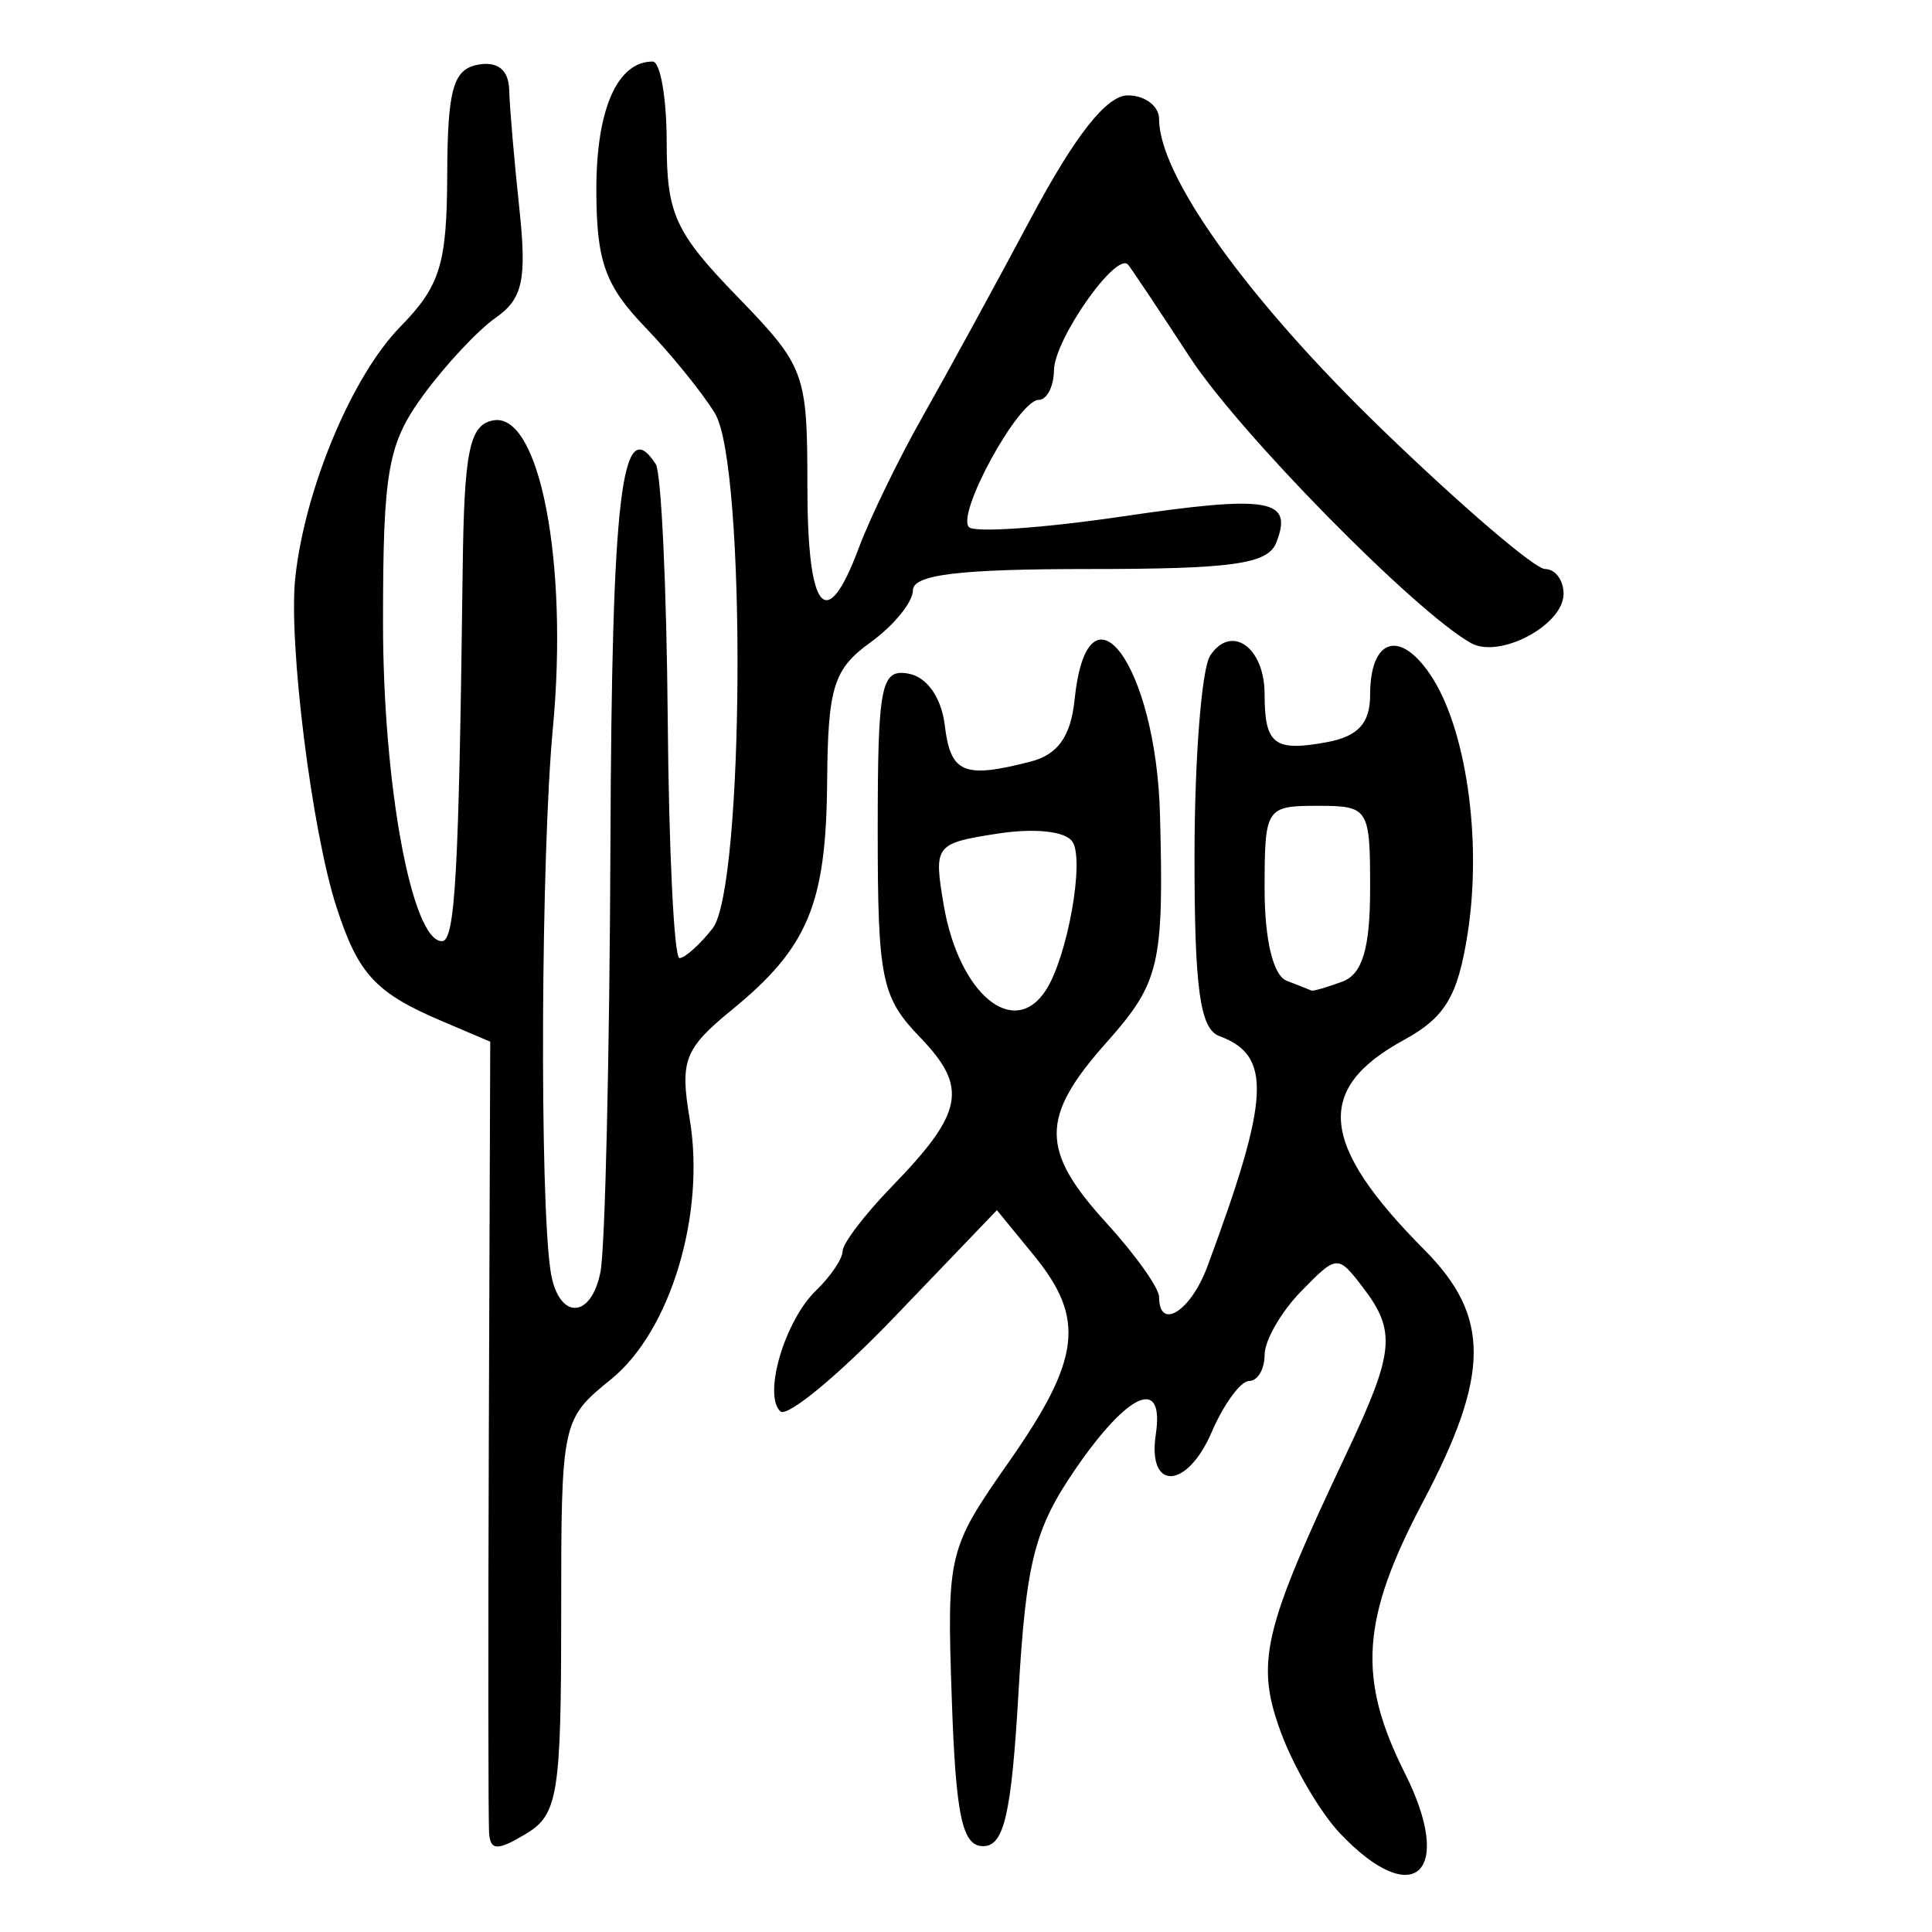 <?xml version="1.0" encoding="UTF-8" standalone="no"?>
<!-- Created with Inkscape (http://www.inkscape.org/) -->

<svg
   xmlns:dc="http://purl.org/dc/elements/1.1/"
   xmlns:cc="http://creativecommons.org/ns#"
   xmlns:rdf="http://www.w3.org/1999/02/22-rdf-syntax-ns#"
   xmlns:svg="http://www.w3.org/2000/svg"
   xmlns="http://www.w3.org/2000/svg"
   xmlns:sodipodi="http://sodipodi.sourceforge.net/DTD/sodipodi-0.dtd"
   xmlns:inkscape="http://www.inkscape.org/namespaces/inkscape"
   version="1.0"
   width="300"
   height="300"
   id="svg2"
   inkscape:version="0.48.4 r9939"
   sodipodi:docname="dessin.svg">
  <sodipodi:namedview
     pagecolor="#ffffff"
     bordercolor="#666666"
     borderopacity="1"
     objecttolerance="10"
     gridtolerance="10"
     guidetolerance="10"
     inkscape:pageopacity="0"
     inkscape:pageshadow="2"
     inkscape:window-width="1215"
     inkscape:window-height="1000"
     id="namedview2988"
     showgrid="false"
     inkscape:zoom="2.2250294"
     inkscape:cx="124.56767"
     inkscape:cy="138.09744"
     inkscape:window-x="65"
     inkscape:window-y="24"
     inkscape:window-maximized="1"
     inkscape:current-layer="svg2" />
  <defs
     id="defs5" />
  <path
     style="fill:#000000"
     d="m 208.093,284.703 c -3.086,-3.251 -7.233,-10.343 -9.217,-15.76 -3.949,-10.788 -2.766,-15.813 10.167,-43.173 7.502,-15.871 7.812,-19.042 2.534,-25.934 -3.84,-5.014 -3.999,-5.002 -9.558,0.701 -3.109,3.19 -5.653,7.623 -5.653,9.85 0,2.227 -1.08,4.05 -2.399,4.05 -1.32,0 -3.946,3.591 -5.835,7.979 -3.832,8.899 -9.989,9.122 -8.661,0.314 1.355,-8.989 -4.22,-6.615 -12.405,5.282 -6.428,9.343 -7.734,14.444 -8.914,34.804 -1.093,18.864 -2.239,23.856 -5.478,23.856 -3.268,0 -4.255,-4.637 -4.884,-22.937 -0.772,-22.452 -0.584,-23.229 8.875,-36.739 11.152,-15.929 11.919,-22.226 3.899,-32.033 l -5.764,-7.048 -15.861,16.538 c -8.724,9.096 -16.723,15.709 -17.775,14.697 -2.706,-2.602 0.707,-14.108 5.573,-18.788 2.251,-2.165 4.098,-4.907 4.105,-6.094 0.008,-1.187 3.453,-5.704 7.659,-10.038 11.137,-11.478 11.873,-15.368 4.379,-23.143 -6.015,-6.24 -6.588,-9.034 -6.588,-32.096 0,-22.639 0.496,-25.171 4.779,-24.389 2.882,0.526 5.122,3.73 5.643,8.073 0.888,7.397 2.945,8.26 13.32,5.584 4.238,-1.093 6.236,-3.907 6.827,-9.612 2.042,-19.729 12.641,-5.504 13.26,17.796 0.621,23.371 -0.027,26.13 -8.329,35.461 -10.278,11.553 -10.278,16.722 0,27.982 4.506,4.936 8.192,10.116 8.192,11.51 0,5.306 4.913,2.227 7.48,-4.688 9.753,-26.277 10.093,-32.796 1.866,-35.832 -3.015,-1.113 -3.876,-7.483 -3.843,-28.44 0.022,-14.854 1.114,-28.635 2.425,-30.626 3.272,-4.97 8.456,-1.314 8.456,5.964 0,7.817 1.491,8.976 9.622,7.481 4.886,-0.898 6.763,-2.938 6.763,-7.349 0,-8.678 4.52,-10.241 9.3,-3.216 5.592,8.219 8.122,25.645 5.844,40.255 -1.52,9.751 -3.491,13.045 -9.893,16.538 -13.946,7.609 -13.105,16.204 3.19,32.606 10.259,10.327 10.202,19.365 -0.248,39.148 -9.583,18.14 -10.197,27.373 -2.799,42.101 7.78,15.49 1.403,21.432 -10.052,9.366 z M 162.432,153.714 c 3.32,-5.167 5.99,-20.074 4.117,-22.988 -1.068,-1.662 -5.873,-2.183 -11.714,-1.271 -9.644,1.505 -9.862,1.794 -8.308,11.01 2.34,13.87 10.915,21.014 15.905,13.249 z m 46,-1.285 c 3.124,-1.153 4.319,-5.15 4.319,-14.447 0,-12.53 -0.206,-12.853 -8.192,-12.853 -7.992,0 -8.192,0.316 -8.192,12.915 0,7.874 1.332,13.432 3.413,14.24 1.877,0.729 3.62,1.418 3.873,1.532 0.253,0.114 2.403,-0.51 4.779,-1.387 z M 75.953,284.726 c -0.144,-1.818 -0.164,-30.231 -0.045,-63.14 l 0.216,-59.834 -7.464,-3.177 c -10.38,-4.417 -13.027,-7.28 -16.422,-17.757 -3.828,-11.815 -7.478,-41.059 -6.385,-51.149 1.494,-13.792 8.816,-31.281 16.293,-38.917 6.205,-6.337 7.25,-9.719 7.298,-23.615 0.046,-13.257 0.919,-16.378 4.779,-17.093 3.052,-0.565 4.766,0.819 4.845,3.915 0.067,2.634 0.771,10.868 1.564,18.297 1.191,11.16 0.557,14.127 -3.648,17.074 -2.799,1.961 -7.884,7.403 -11.3,12.093 -5.471,7.511 -6.21,11.704 -6.21,35.206 0,25.273 4.477,49.517 9.145,49.517 2.062,0 2.639,-10.329 3.225,-57.748 0.228,-18.421 1.051,-22.432 4.748,-23.12 7.165,-1.333 11.688,21.978 9.263,47.735 -1.862,19.779 -2.09,73.036 -0.36,84.372 1.149,7.533 6.255,7.624 7.743,0.137 0.725,-3.648 1.422,-33.521 1.549,-66.384 0.21,-54.447 1.743,-67.299 7.045,-59.048 0.847,1.318 1.68,19.11 1.852,39.54 0.172,20.429 0.992,37.144 1.823,37.144 0.831,0 3.144,-2.069 5.139,-4.597 4.939,-6.258 5.257,-71.854 0.388,-79.957 -1.877,-3.124 -6.793,-9.194 -10.923,-13.488 -6.17,-6.415 -7.51,-10.221 -7.51,-21.339 0,-12.434 3.261,-19.836 8.738,-19.836 1.202,0 2.185,5.667 2.185,12.593 0,11.063 1.327,13.962 10.923,23.861 10.561,10.895 10.923,11.869 10.923,29.434 0,19.645 2.928,23.174 7.989,9.63 1.755,-4.695 6.204,-13.856 9.888,-20.357 3.684,-6.501 11.268,-20.39 16.855,-30.864 6.856,-12.853 11.738,-19.044 15.02,-19.044 2.674,0 4.863,1.661 4.863,3.692 0,8.837 13.837,28.089 34.634,48.186 12.334,11.919 23.718,21.67 25.299,21.67 1.581,0 2.874,1.731 2.874,3.848 0,4.865 -9.941,10.144 -14.393,7.643 -8.688,-4.88 -35.924,-32.567 -43.603,-44.325 -4.718,-7.223 -9.043,-13.707 -9.612,-14.408 -1.784,-2.198 -11.459,11.553 -11.523,16.378 -0.033,2.528 -1.096,4.597 -2.361,4.597 -3.148,0 -12.885,17.789 -10.823,19.773 0.911,0.876 11.602,0.128 23.759,-1.662 22.93,-3.376 26.651,-2.738 23.922,4.103 -1.309,3.281 -6.84,4.053 -29.01,4.053 -20.24,0 -27.393,0.866 -27.393,3.317 0,1.824 -2.966,5.459 -6.591,8.078 -5.738,4.145 -6.608,6.945 -6.725,21.628 -0.152,19.033 -2.964,25.761 -14.814,35.446 -7.347,6.004 -8.06,7.85 -6.532,16.907 2.496,14.793 -2.984,32.96 -12.197,40.432 -7.7,6.246 -7.756,6.51 -7.756,36.799 0,27.663 -0.509,30.814 -5.461,33.789 -4.375,2.628 -5.514,2.623 -5.723,-0.024 z"
     id="path3079"
     inkscape:connector-curvature="0" />
</svg>
